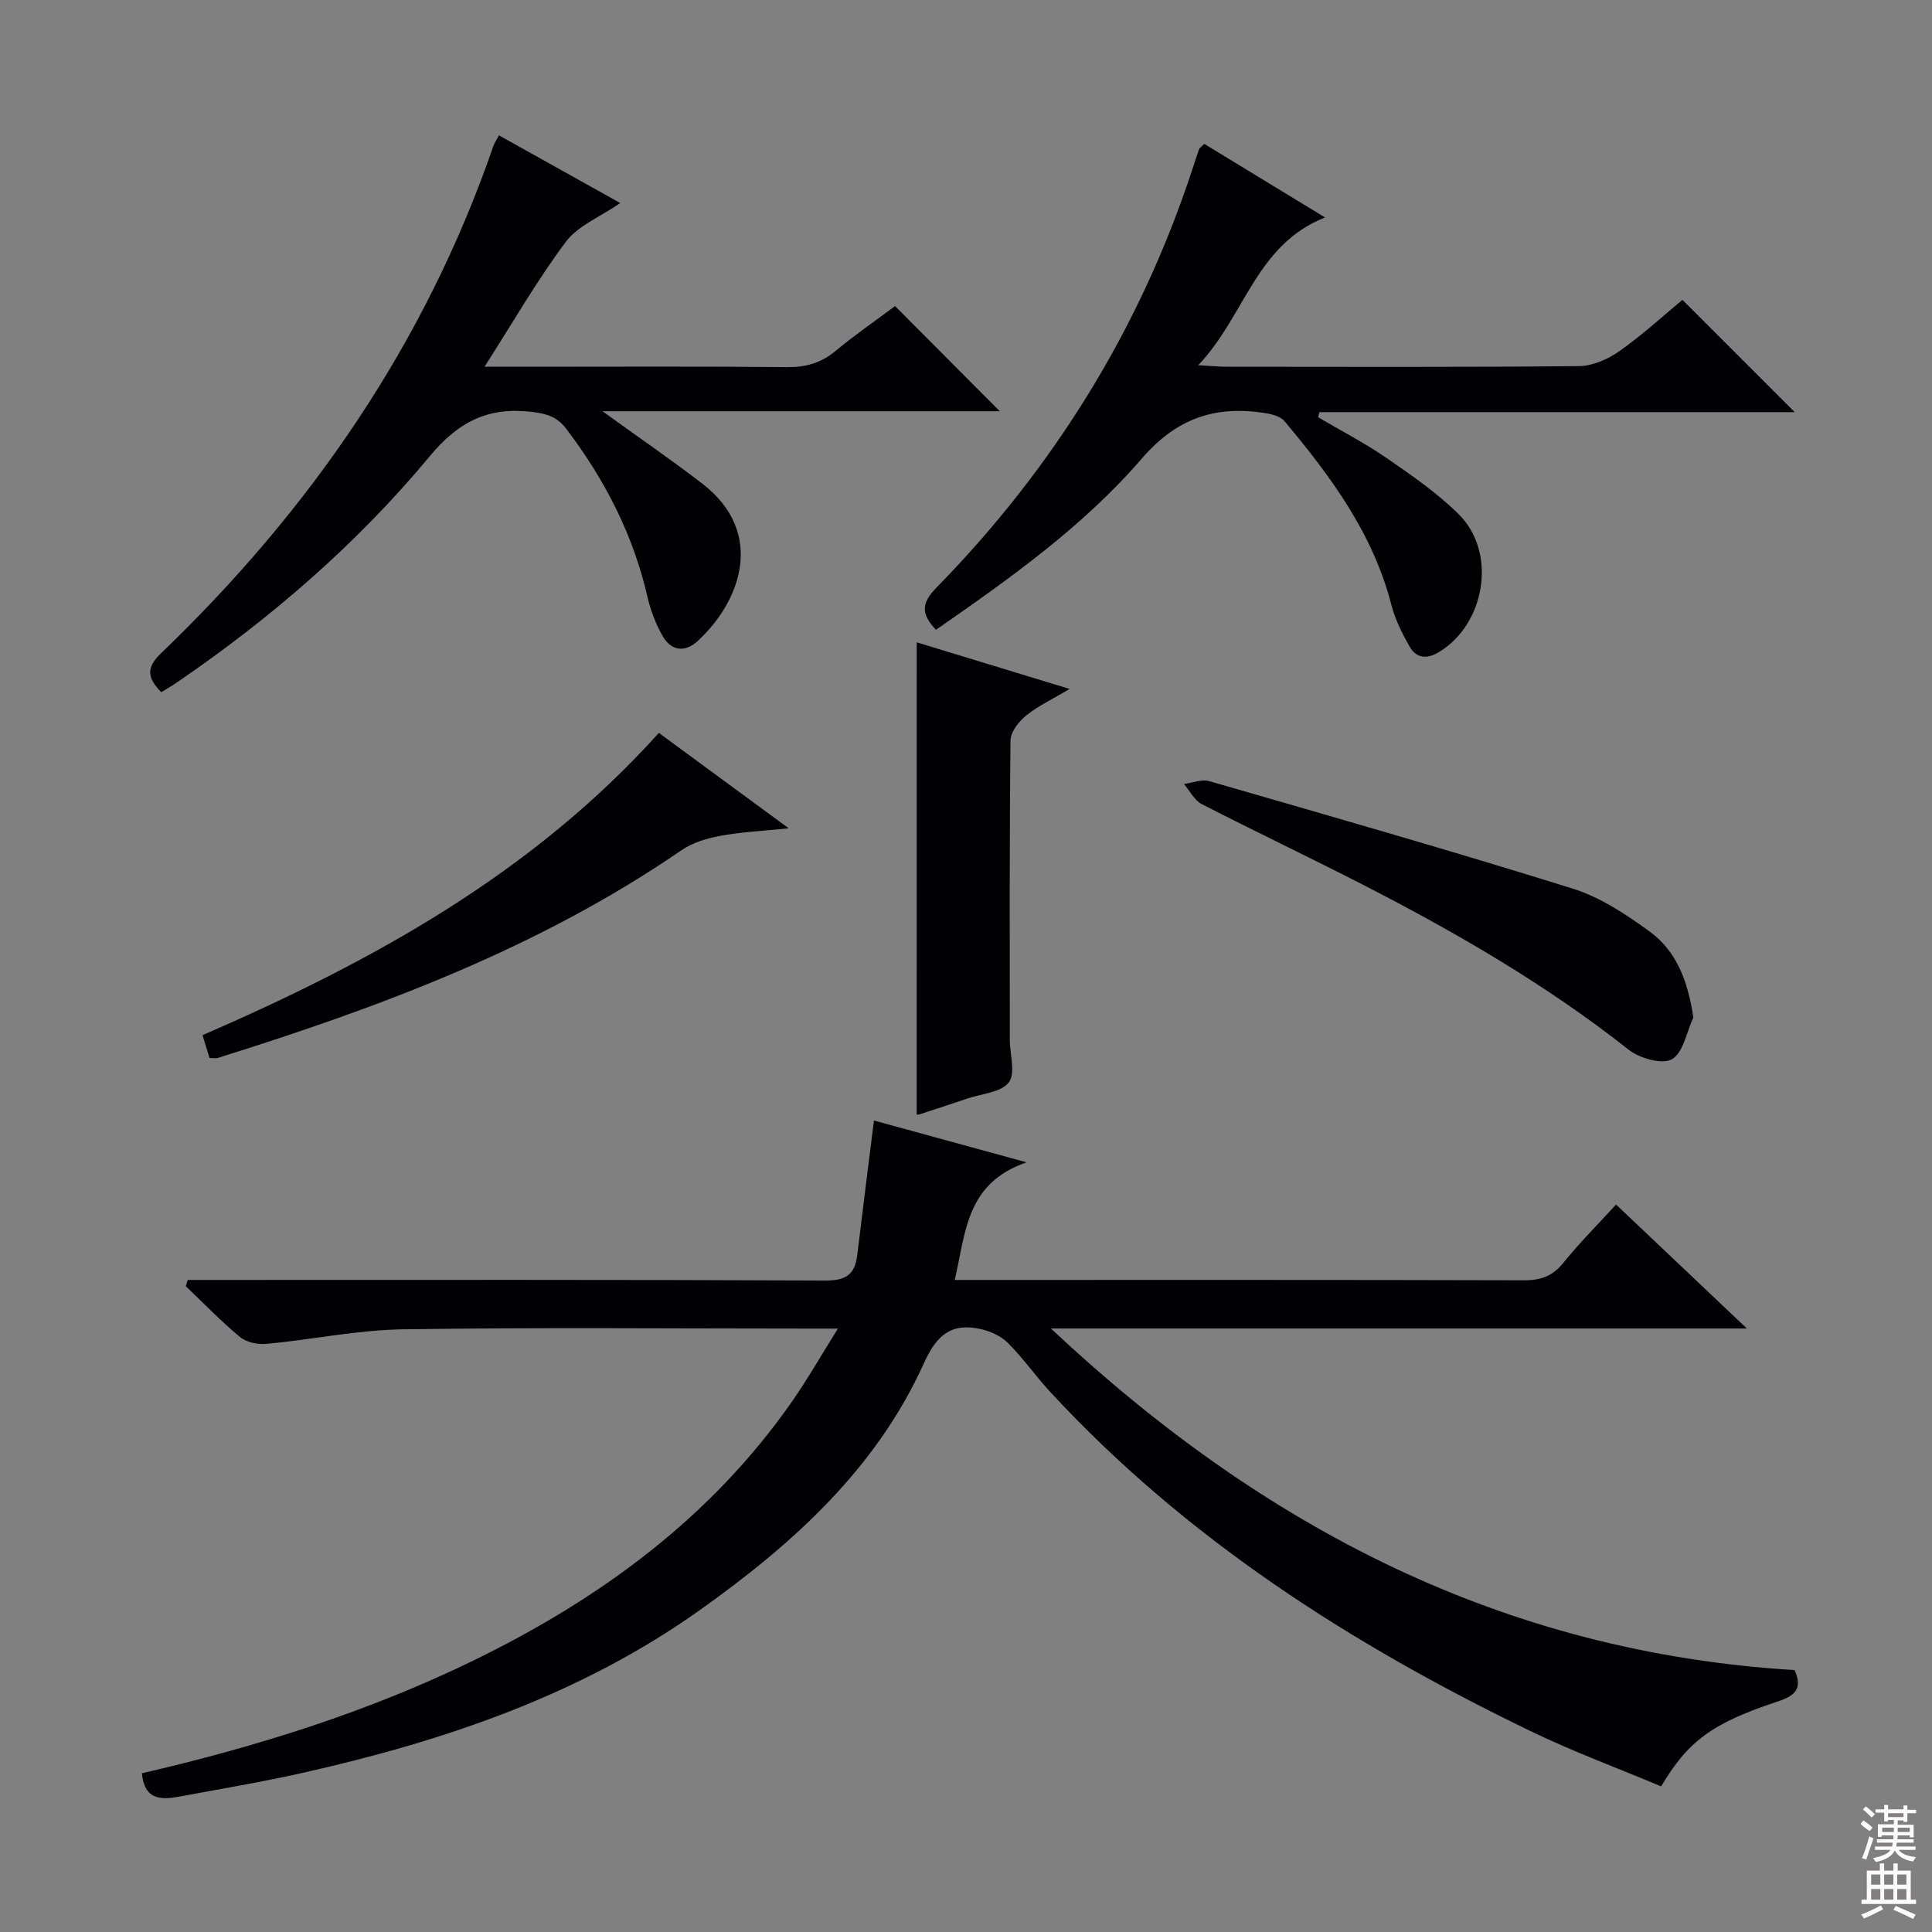 <svg enable-background="new 0 0 400 400" viewBox="0 0 400 400" xmlns="http://www.w3.org/2000/svg"><rect x="0" y="0" width="400" height="400" fill="#808080" stroke="none"/><g fill="#010103"><path d="m29.38 367.14c23.7-5.49 46.81-12.7 68.71-23.38 26.1-12.73 49.03-29.44 65.87-53.57 3.19-4.57 5.96-9.43 9.52-15.12-3.06 0-4.82 0-6.59 0-27.82 0-55.65-.27-83.47.15-9.39.14-18.75 2.12-28.15 3.01-1.81.17-4.19-.28-5.53-1.38-3.97-3.27-7.55-7-11.28-10.56.13-.43.27-.86.4-1.29h5.1c42.32 0 84.64-.08 126.96.12 4.25.02 6.08-1.27 6.56-5.25 1.1-9.19 2.28-18.37 3.46-27.88 9.65 2.64 19.7 5.4 31.61 8.66-12.55 4.28-12.6 14.52-14.88 24.35h4.96c37.65 0 75.31-.04 112.96.07 3.47.01 5.89-.89 8.1-3.63 3.32-4.12 7.08-7.88 10.9-12.05 8.89 8.42 17.52 16.6 27.08 25.66-48.35 0-95.48 0-144.09 0 44.22 41.53 94.06 67.08 153.96 70.72 1.71 3.78.18 5.29-3.39 6.47-13.66 4.52-18.64 8.2-24.23 17.61-8.98-3.78-18.3-7.21-27.19-11.52-36.94-17.86-71.14-39.7-99.25-70.1-3.05-3.3-5.64-7.03-8.8-10.19-1.45-1.45-3.68-2.45-5.72-2.89-5.99-1.3-9.02 1.21-11.68 7.1-9.9 21.9-27.2 37.46-46.4 51.11-24.71 17.56-52.77 27.05-81.98 33.64-8.56 1.93-17.23 3.38-25.86 4.98-3.68.67-7.16.71-7.66-4.84z"/><path d="m124.73 85.14c7.75 5.6 14.31 10.1 20.61 14.94 13.27 10.19 8.01 24.41-.85 32.6-2.79 2.57-5.65 2.06-7.44-1.23-1.34-2.45-2.38-5.15-3-7.87-2.95-12.87-8.82-24.26-16.76-34.73-1.94-2.57-4.03-3.18-7.07-3.56-9.02-1.11-15.22 1.91-21.21 9.13-15.05 18.12-32.81 33.49-52.29 46.81-1.06.73-2.18 1.37-3.32 2.08-2.81-2.82-3.26-4.98-.14-7.98 30.96-29.71 54.76-64.17 68.84-104.97.26-.76.74-1.45 1.2-2.34 8.37 4.67 16.59 9.26 25.12 14.02-4.18 2.88-8.77 4.68-11.28 8.04-6.01 8.04-11.04 16.82-16.82 25.85h8.64c17.99 0 35.99-.1 53.98.08 3.9.04 7.03-.85 10.02-3.33 4.07-3.37 8.44-6.38 12.35-9.31 7.31 7.34 14.32 14.38 21.68 21.77-26.95 0-53.9 0-82.26 0z"/><path d="m193.79 130.39c-3.27-3.37-2.92-5.65.08-8.71 24.23-24.77 42.1-53.5 52.95-86.49.47-1.42.91-2.85 1.42-4.26.1-.28.44-.47 1.09-1.14 7.91 4.82 15.94 9.71 25.01 15.23-14.41 5.7-16.56 20.43-26.26 30.59 2.73.15 4.3.32 5.86.32 24.33.02 48.67.11 73-.13 2.82-.03 5.99-1.45 8.37-3.12 4.73-3.33 9.02-7.28 13.02-10.6 7.83 7.83 15.4 15.39 23.25 23.25-32.75 0-65.58 0-98.41 0-.08.35-.16.7-.25 1.06 4.76 2.81 9.7 5.36 14.24 8.49 5.18 3.58 10.46 7.22 14.9 11.64 7.96 7.93 5.44 22.82-4.25 28.55-2.51 1.48-4.63 1.16-5.98-1.22-1.54-2.72-2.99-5.61-3.76-8.61-3.8-14.79-12.58-26.65-22.13-38.04-.89-1.06-2.82-1.51-4.35-1.73-10.12-1.49-17.99 1.13-25.2 9.48-12.07 13.99-27.24 24.78-42.6 35.44z"/><path d="m189.8 132.99c10.06 3.07 20.32 6.19 31.65 9.65-3.55 2.12-6.52 3.5-8.99 5.5-1.53 1.24-3.23 3.41-3.25 5.18-.22 20.65-.15 41.3-.14 61.95 0 3.02 1.24 6.95-.21 8.83-1.61 2.09-5.64 2.34-8.62 3.35-3.31 1.12-6.62 2.22-9.94 3.29-.28.09-.64-.03-.51-.02.01-32.55.01-65.06.01-97.73z"/><path d="m350.59 210.66c-1.41 3.02-2.09 7.32-4.45 8.65-2.03 1.15-6.69-.2-8.96-1.99-17.04-13.45-35.69-24.24-54.92-34.11-11.09-5.69-22.35-11.03-33.44-16.72-1.54-.79-2.47-2.75-3.69-4.17 1.74-.23 3.66-1.05 5.21-.6 25.13 7.26 50.28 14.45 75.25 22.25 5.71 1.78 11.06 5.33 15.96 8.9 5.68 4.13 7.94 10.47 9.04 17.79z"/><path d="m43.38 219.05c-.42-1.37-.85-2.77-1.45-4.73 35.06-15.21 68.24-33.41 94.48-62.58 8.83 6.49 17.5 12.86 26.88 19.75-5.23.54-9.76.75-14.18 1.57-2.8.51-5.77 1.42-8.08 3.01-29.38 20.18-62.29 32.43-95.97 42.97-.44.13-.97.01-1.68.01z"/></g><path d="m385.2 377.6.6-.7c.6.4 1.3.9 1.9 1.5l-.6.7c-.8-.5-1.4-1-1.9-1.5zm.3 7.1c.6-1.4 1.1-2.9 1.5-4.5.3.1.6.3.9.4-.5 1.4-1 2.9-1.5 4.4zm.2-10.1.6-.6c.7.5 1.3 1.1 1.9 1.6l-.7.7c-.6-.6-1.2-1.2-1.8-1.7zm8.4-.8h.8v.9h1.8v.7h-1.8v1.8h-.8v-.3h-1.2v.9h3.3v2.6h-.8v-.4h-2.5c0 .3 0 .6-.1.8h3.4v.7h-3.5c0 .3-.1.6-.1.8h4v.7h-3.5c.7.9 1.9 1.3 3.6 1.5-.2.2-.4.5-.6.9-1.9-.3-3.2-1.1-3.8-2.3-.5 1.1-1.8 2-3.9 2.4-.2-.3-.4-.5-.6-.8 1.9-.4 3.1-.9 3.6-1.7h-3.2v-.7h3.5c.1-.2.1-.5.2-.8h-3.3v-.7h3.4c0-.2 0-.5 0-.8h-2.4v.3h-.8v-2.6h3.3v-.9h-1.2v.3h-.8v-1.8h-1.8v-.7h1.8v-.9h.8v.9h3.2zm-4.4 5.5h2.4c0-.3 0-.6 0-.9h-2.4zm1.2-3.1h3.2v-.8h-3.2zm4.4 2.2h-2.4v.9h2.5v-.9z" fill="#fcfafa"/><path d="m389.2 385.8h.9v1.5h1.9v-1.5h.9v1.5h2.7v6h1.1v.9h-11.3v-.9h1.1v-6h2.7zm.2 8.7.5.8c-1.2.6-2.5 1.3-4 1.9-.2-.3-.3-.6-.6-.8 1.6-.6 3-1.3 4.1-1.9zm-2-4.3h1.9v-2.1h-1.9zm0 3.1h1.9v-2.2h-1.9zm2.7-3.1h1.9v-2.1h-1.9zm0 3.1h1.9v-2.2h-1.9zm2.4 1.3c1.4.6 2.7 1.2 4.1 1.8l-.5.9c-1.5-.7-2.8-1.4-4.1-1.9zm2.2-6.5h-1.9v2.1h1.9zm-1.9 5.2h1.9v-2.2h-1.9z" fill="#fcfafa"/></svg>
